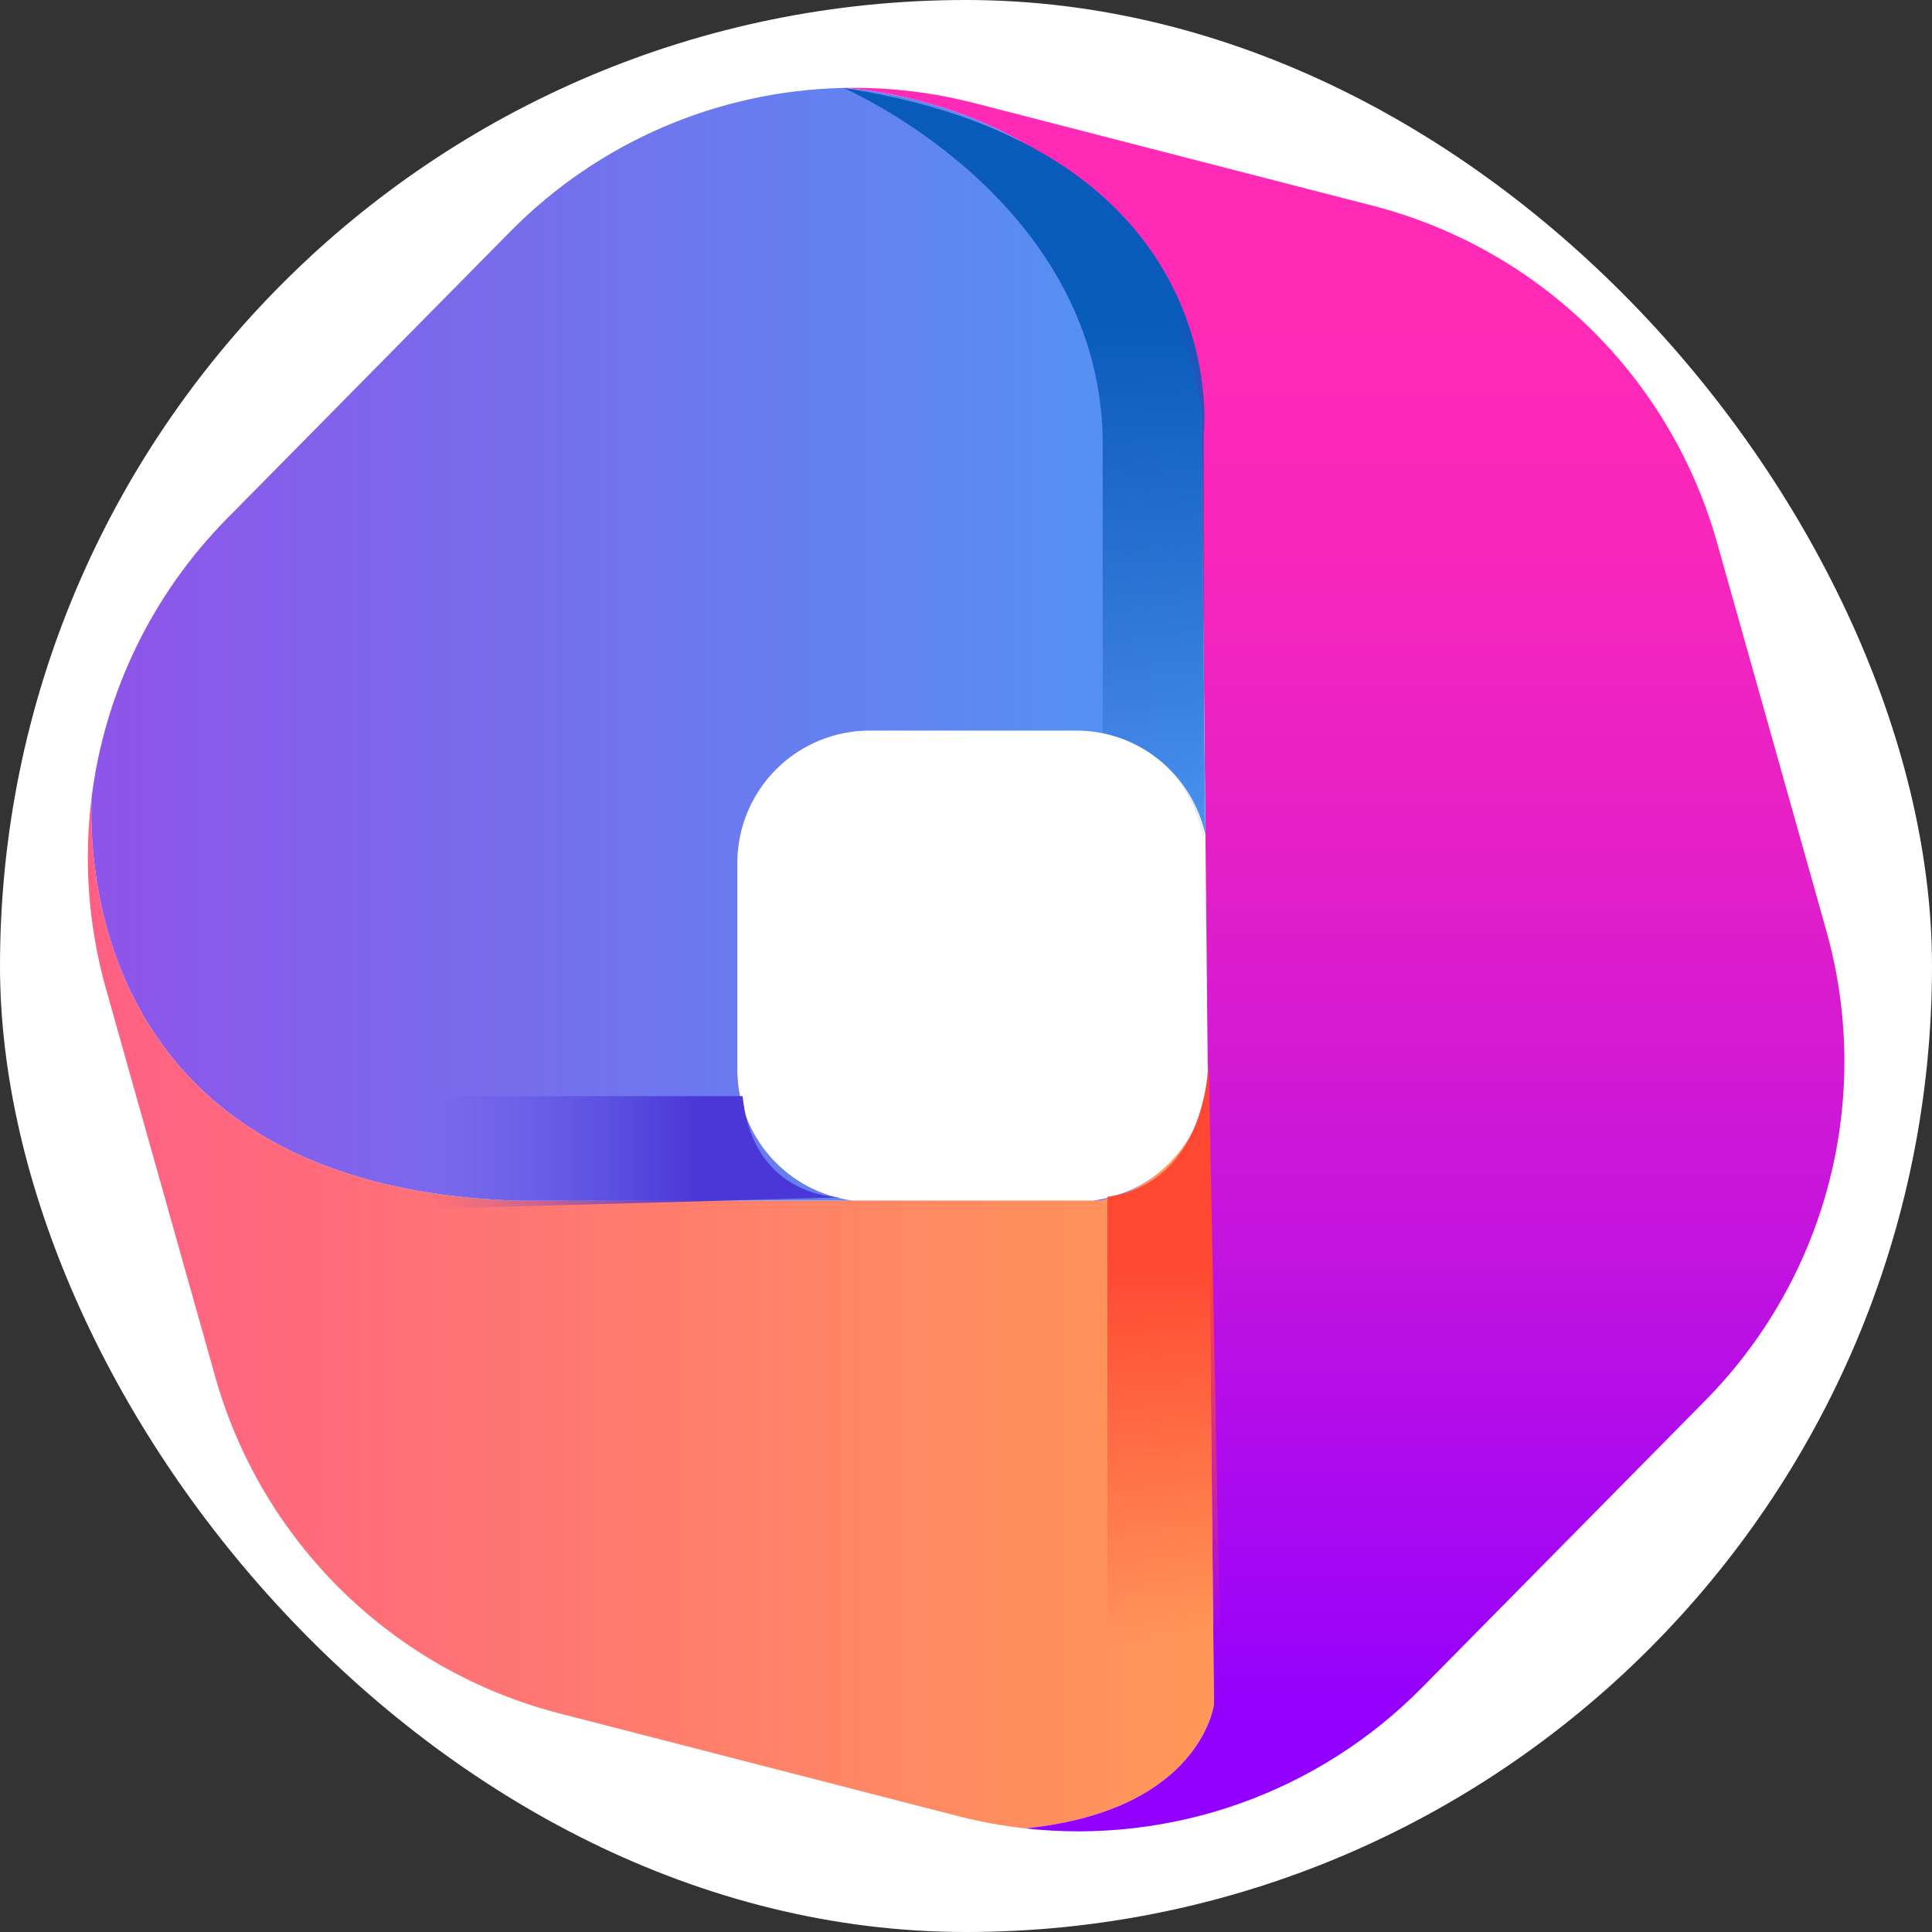 <svg width="250" height="250" viewBox="0 0 250 250" fill="none" xmlns="http://www.w3.org/2000/svg">
<rect x="0" y="0" width="250" height="250" fill="#333333" stroke="none"/>
<rect width="250" height="250" rx="125" fill="white"/>
<g clip-path="url(#clip0_242_94627)">
<path d="M157.087 220.542L156.312 141.279C153.195 153.857 142.358 155.353 142.358 155.353H66.53C12.804 153.416 11.471 112.403 11.853 103.179C10.809 111.46 11.438 119.867 13.701 127.901L27.856 178.169C30.818 188.689 36.49 198.247 44.303 205.888C52.117 213.53 61.8 218.986 72.383 221.713L123.958 235.001C126.815 235.737 129.721 236.269 132.654 236.595C132.751 236.583 132.846 236.57 132.947 236.56C155.45 234.166 157.087 220.542 157.087 220.542Z" fill="url(#paint0_linear_242_94627)"/>
<path d="M236.328 120.437L222.174 70.169C219.211 59.649 213.54 50.091 205.726 42.45C197.912 34.809 188.23 29.352 177.647 26.625L126.072 13.337C120.542 11.912 114.843 11.253 109.135 11.377C112.971 11.61 149.636 14.826 155.452 53.204L156.313 141.279L157.088 220.542C157.088 220.542 155.452 234.166 132.949 236.559C132.848 236.57 132.753 236.582 132.656 236.594C142.03 237.634 151.518 236.536 160.408 233.384C169.298 230.232 177.358 225.107 183.984 218.394L220.666 181.226C228.41 173.377 233.938 163.619 236.689 152.942C239.44 142.265 239.315 131.05 236.328 120.437L236.328 120.437Z" fill="url(#paint1_linear_242_94627)"/>
<path d="M95.412 138.372V111.664C95.412 107.121 97.217 102.765 100.429 99.553C103.641 96.341 107.997 94.537 112.539 94.537H139.247C143.16 94.538 146.954 95.878 150 98.334C153.045 100.791 155.158 104.216 155.986 108.04L155.451 53.204C149.635 14.827 112.97 11.61 109.134 11.378C92.904 11.731 77.45 18.39 66.046 29.944L29.364 67.113C19.721 76.883 13.566 89.559 11.854 103.179C11.472 112.403 12.805 153.417 66.53 155.353H110.337C106.211 154.818 102.421 152.8 99.675 149.675C96.928 146.55 95.413 142.532 95.412 138.372Z" fill="url(#paint2_linear_242_94627)"/>
<path d="M155.023 145.05C155.564 143.834 155.996 142.572 156.312 141.28L156.299 139.954C156.14 141.708 155.71 143.427 155.023 145.05Z" fill="url(#paint3_linear_242_94627)"/>
<path d="M141.449 155.351H142.358C142.358 155.351 146.687 154.752 150.659 151.138C148.086 153.442 144.875 154.911 141.449 155.351Z" fill="url(#paint4_linear_242_94627)"/>
<path d="M109.135 11.378C109.135 11.378 141.866 25.425 142.685 56.452V94.844C142.685 94.844 154.141 96.48 155.777 109.573V56.036C155.777 56.036 159.868 19.166 109.135 11.378Z" fill="url(#paint5_linear_242_94627)"/>
<path d="M156.386 136.865C156.386 136.865 156.658 152.958 143.293 154.868V224.422L158.022 219.24L156.386 136.865Z" fill="url(#paint6_linear_242_94627)"/>
<path d="M108.891 154.929C108.891 154.929 97.451 155.202 96.094 141.837H46.648L50.333 156.566L108.891 154.929Z" fill="url(#paint7_linear_242_94627)"/>
</g>
<defs>
<linearGradient id="paint0_linear_242_94627" x1="11.363" y1="169.887" x2="157.086" y2="169.887" gradientUnits="userSpaceOnUse">
<stop stop-color="#FF6084"/>
<stop offset="1" stop-color="#FF9857"/>
</linearGradient>
<linearGradient id="paint1_linear_242_94627" x1="173.901" y1="41.338" x2="173.901" y2="224.079" gradientUnits="userSpaceOnUse">
<stop stop-color="#FF2AB6"/>
<stop offset="0.156" stop-color="#F827BB"/>
<stop offset="0.388" stop-color="#E31FC8"/>
<stop offset="0.668" stop-color="#C213DF"/>
<stop offset="0.983" stop-color="#9501FD"/>
<stop offset="1" stop-color="#9200FF"/>
</linearGradient>
<linearGradient id="paint2_linear_242_94627" x1="11.815" y1="83.365" x2="155.987" y2="83.365" gradientUnits="userSpaceOnUse">
<stop stop-color="#8F54E9"/>
<stop offset="1" stop-color="#4F97F3"/>
</linearGradient>
<linearGradient id="paint3_linear_242_94627" x1="155.023" y1="142.502" x2="156.312" y2="142.502" gradientUnits="userSpaceOnUse">
<stop stop-color="#8F54E9"/>
<stop offset="1" stop-color="#4F97F3"/>
</linearGradient>
<linearGradient id="paint4_linear_242_94627" x1="141.449" y1="153.244" x2="150.658" y2="153.244" gradientUnits="userSpaceOnUse">
<stop stop-color="#8F54E9"/>
<stop offset="1" stop-color="#4F97F3"/>
</linearGradient>
<linearGradient id="paint5_linear_242_94627" x1="132.495" y1="40.521" x2="132.495" y2="112.091" gradientUnits="userSpaceOnUse">
<stop stop-color="#085BBB"/>
<stop offset="1" stop-color="#034FB3" stop-opacity="0"/>
</linearGradient>
<linearGradient id="paint6_linear_242_94627" x1="150.658" y1="162.851" x2="150.658" y2="226.667" gradientUnits="userSpaceOnUse">
<stop stop-color="#FF4832"/>
<stop offset="0.781" stop-color="#FF4832" stop-opacity="0"/>
</linearGradient>
<linearGradient id="paint7_linear_242_94627" x1="90.418" y1="149.201" x2="45.052" y2="149.201" gradientUnits="userSpaceOnUse">
<stop stop-color="#4B36D7"/>
<stop offset="0.077" stop-color="#4B36D7" stop-opacity="0.867"/>
<stop offset="0.266" stop-color="#4B36D7" stop-opacity="0.562"/>
<stop offset="0.438" stop-color="#4B36D7" stop-opacity="0.32"/>
<stop offset="0.586" stop-color="#4B36D7" stop-opacity="0.146"/>
<stop offset="0.705" stop-color="#4B36D7" stop-opacity="0.039"/>
<stop offset="0.781" stop-color="#4B36D7" stop-opacity="0"/>
</linearGradient>
<clipPath id="clip0_242_94627">
<rect width="227.302" height="227.302" fill="white" transform="translate(11.363 11.362)"/>
</clipPath>
</defs>
</svg>

